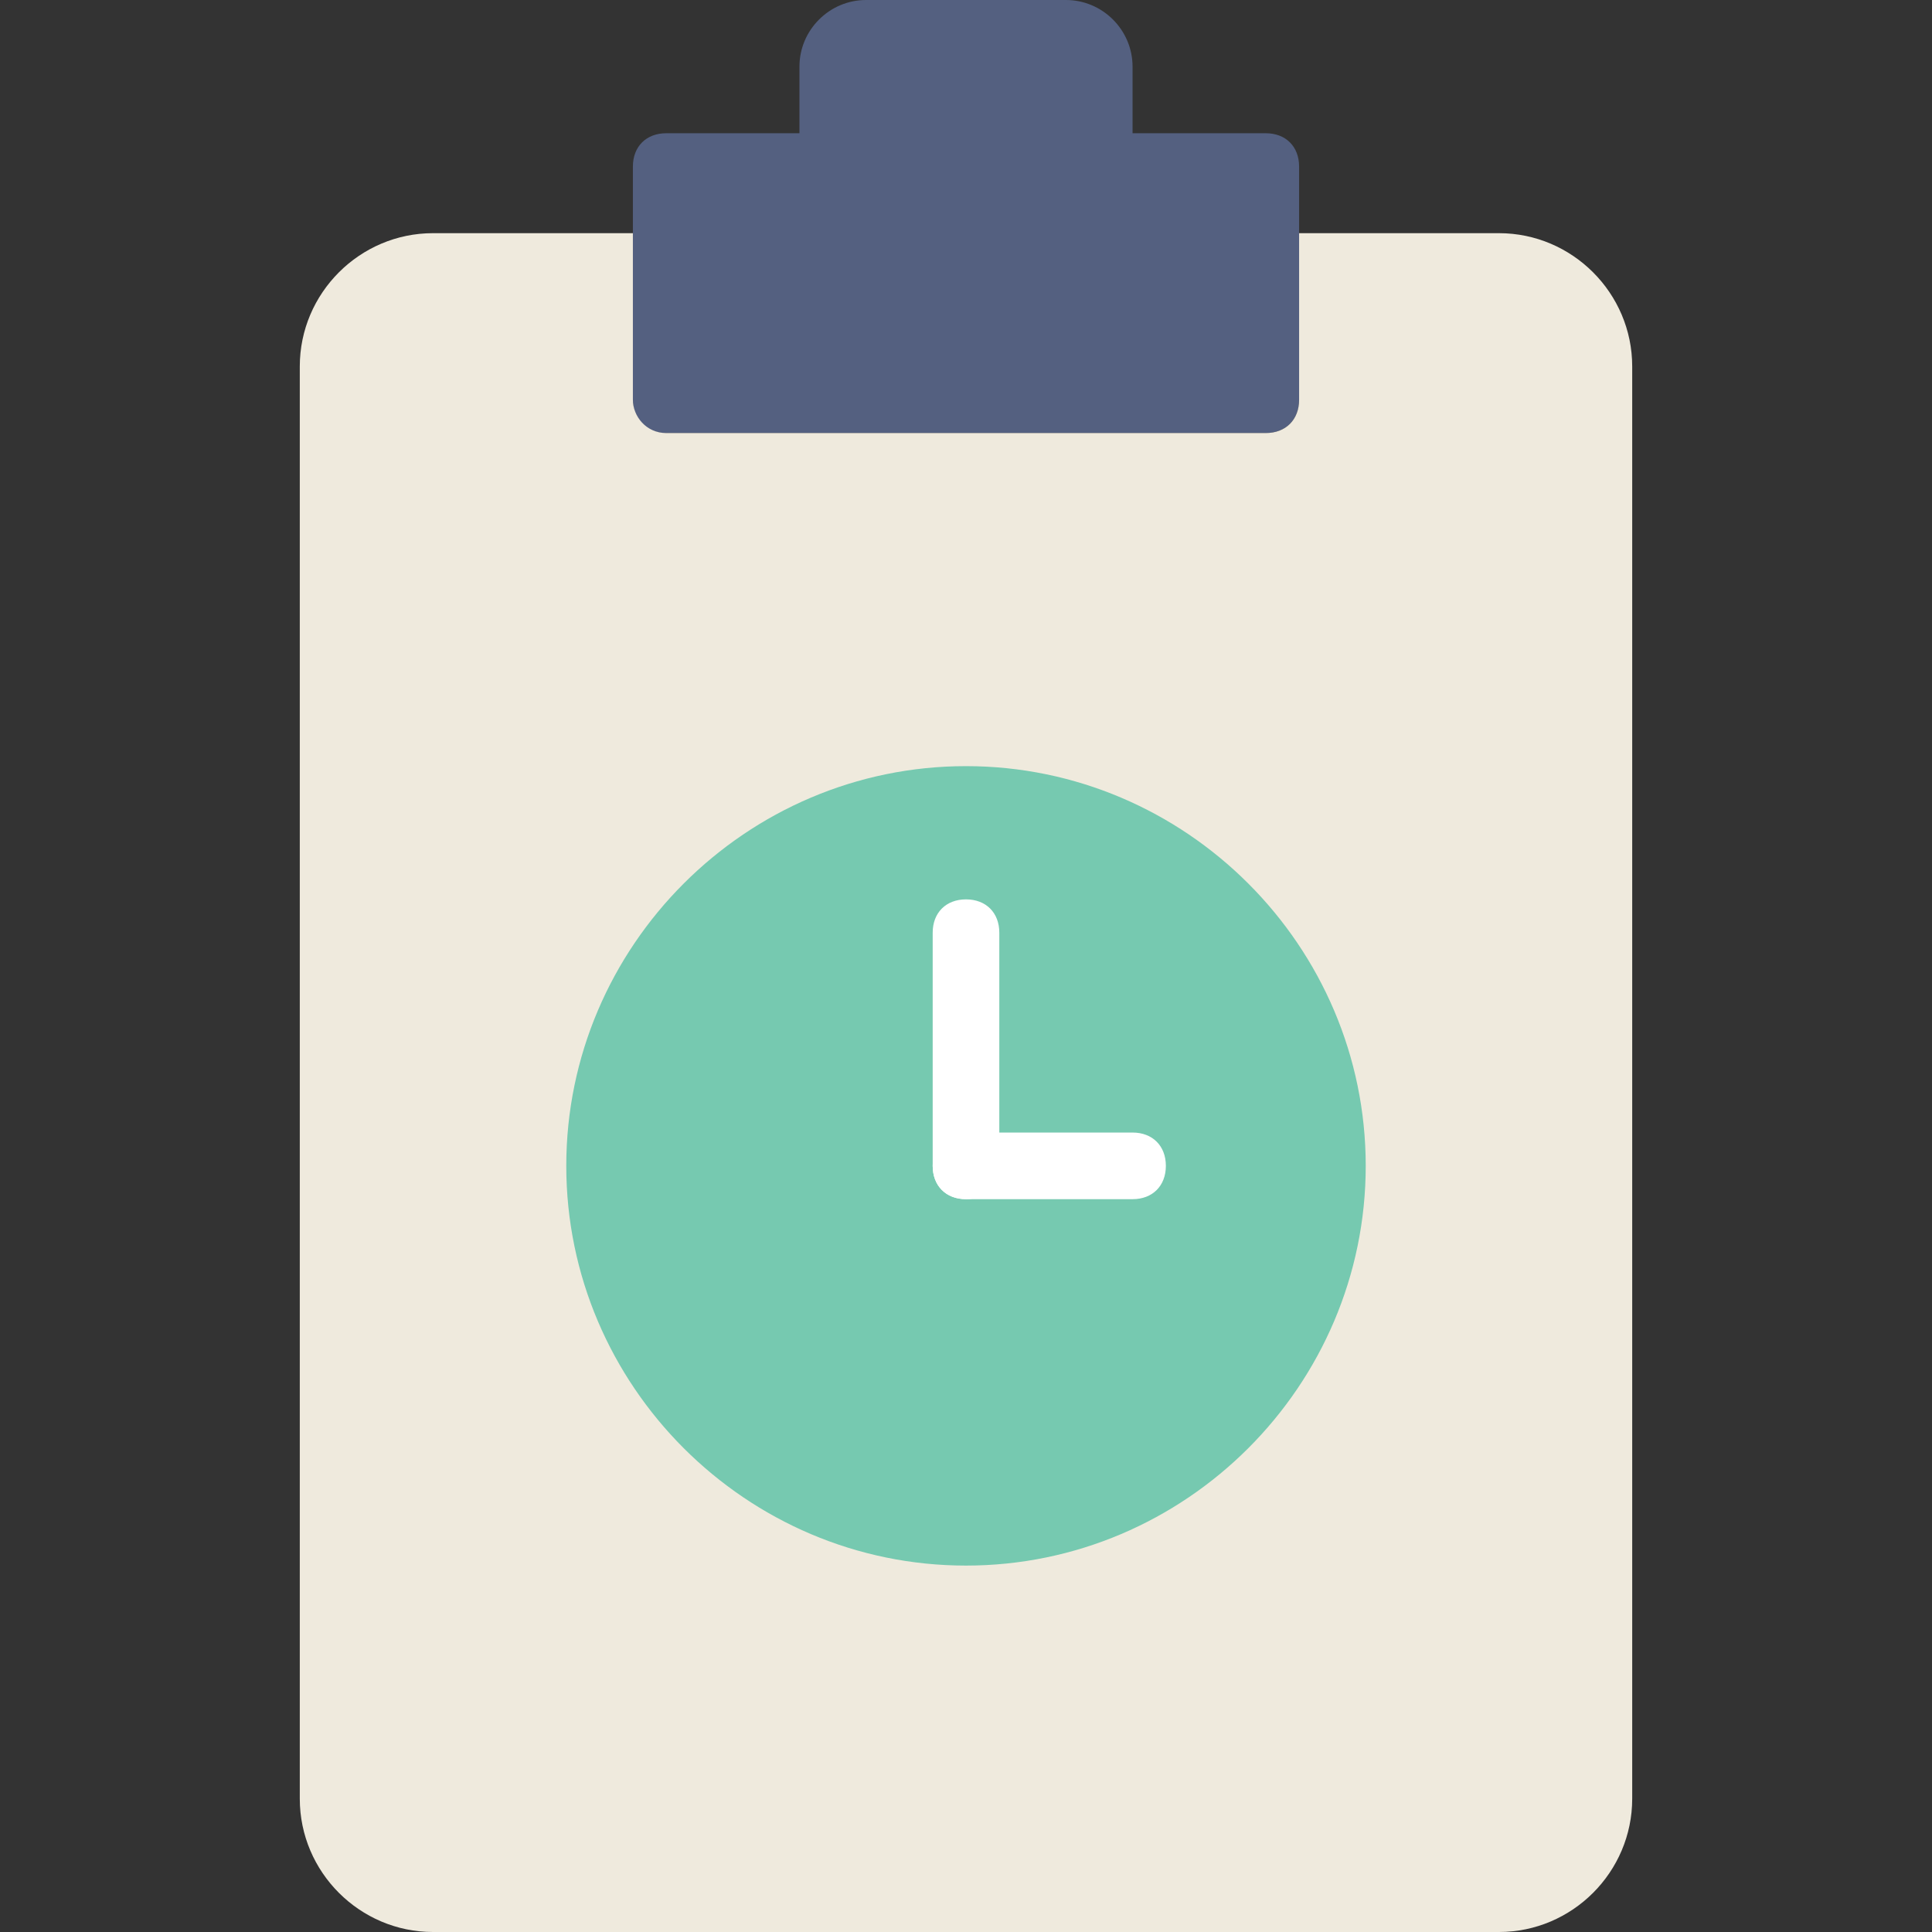 <?xml version="1.0" encoding="iso-8859-1"?>
<!-- Generator: Adobe Illustrator 19.0.0, SVG Export Plug-In . SVG Version: 6.00 Build 0)  -->
<svg version="1.1" id="Layer_1" xmlns="http://www.w3.org/2000/svg" xmlns:xlink="http://www.w3.org/1999/xlink" x="0px" y="0px"
	 viewBox="0 0 503.322 503.322" style="enable-background:new 0 0 503.322 503.322;" xml:space="preserve">
<rect x="0" y="0" width="503.322" height="503.322" fill="#333333" stroke="none"/>
<path style="fill:#546080;" d="M295.051,34.712V17.356C295.051,7.81,287.241,0,277.695,0h-52.068
	c-9.546,0-17.356,7.81-17.356,17.356v17.356h-34.712c-5.207,0-8.678,3.471-8.678,8.678v60.746c0,5.207,3.471,8.678,8.678,8.678
	h156.203c5.207,0,8.678-3.471,8.678-8.678V43.39c0-5.207-3.471-8.678-8.678-8.678H295.051z"/>
<path style="fill:#EFEADD;" d="M338.441,60.746v43.39c0,5.207-3.471,8.678-8.678,8.678H173.559c-5.207,0-8.678-4.339-8.678-8.678
	v-43.39h-52.068c-19.092,0-34.712,15.62-34.712,34.712V468.61c0,19.092,15.62,34.712,34.712,34.712h277.695
	c19.092,0,34.712-15.62,34.712-34.712V95.458c0-19.092-15.62-34.712-34.712-34.712H338.441z"/>
<path style="fill:#76C9B0;" d="M355.797,303.729c0-57.275-46.861-104.136-104.136-104.136s-104.136,46.861-104.136,104.136
	s46.861,104.136,104.136,104.136S355.797,361.003,355.797,303.729"/>
<g>
	<path style="fill:#FFFFFF;" d="M251.661,312.407c-5.207,0-8.678-3.471-8.678-8.678v-60.746c0-5.207,3.471-8.678,8.678-8.678
		c5.207,0,8.678,3.471,8.678,8.678v60.746C260.339,308.936,256.868,312.407,251.661,312.407z"/>
	<path style="fill:#FFFFFF;" d="M295.051,312.407h-43.39c-5.207,0-8.678-3.471-8.678-8.678c0-5.207,3.471-8.678,8.678-8.678h43.39
		c5.207,0,8.678,3.471,8.678,8.678C303.729,308.936,300.258,312.407,295.051,312.407z"/>
</g>
<g>
</g>
<g>
</g>
<g>
</g>
<g>
</g>
<g>
</g>
<g>
</g>
<g>
</g>
<g>
</g>
<g>
</g>
<g>
</g>
<g>
</g>
<g>
</g>
<g>
</g>
<g>
</g>
<g>
</g>
</svg>
